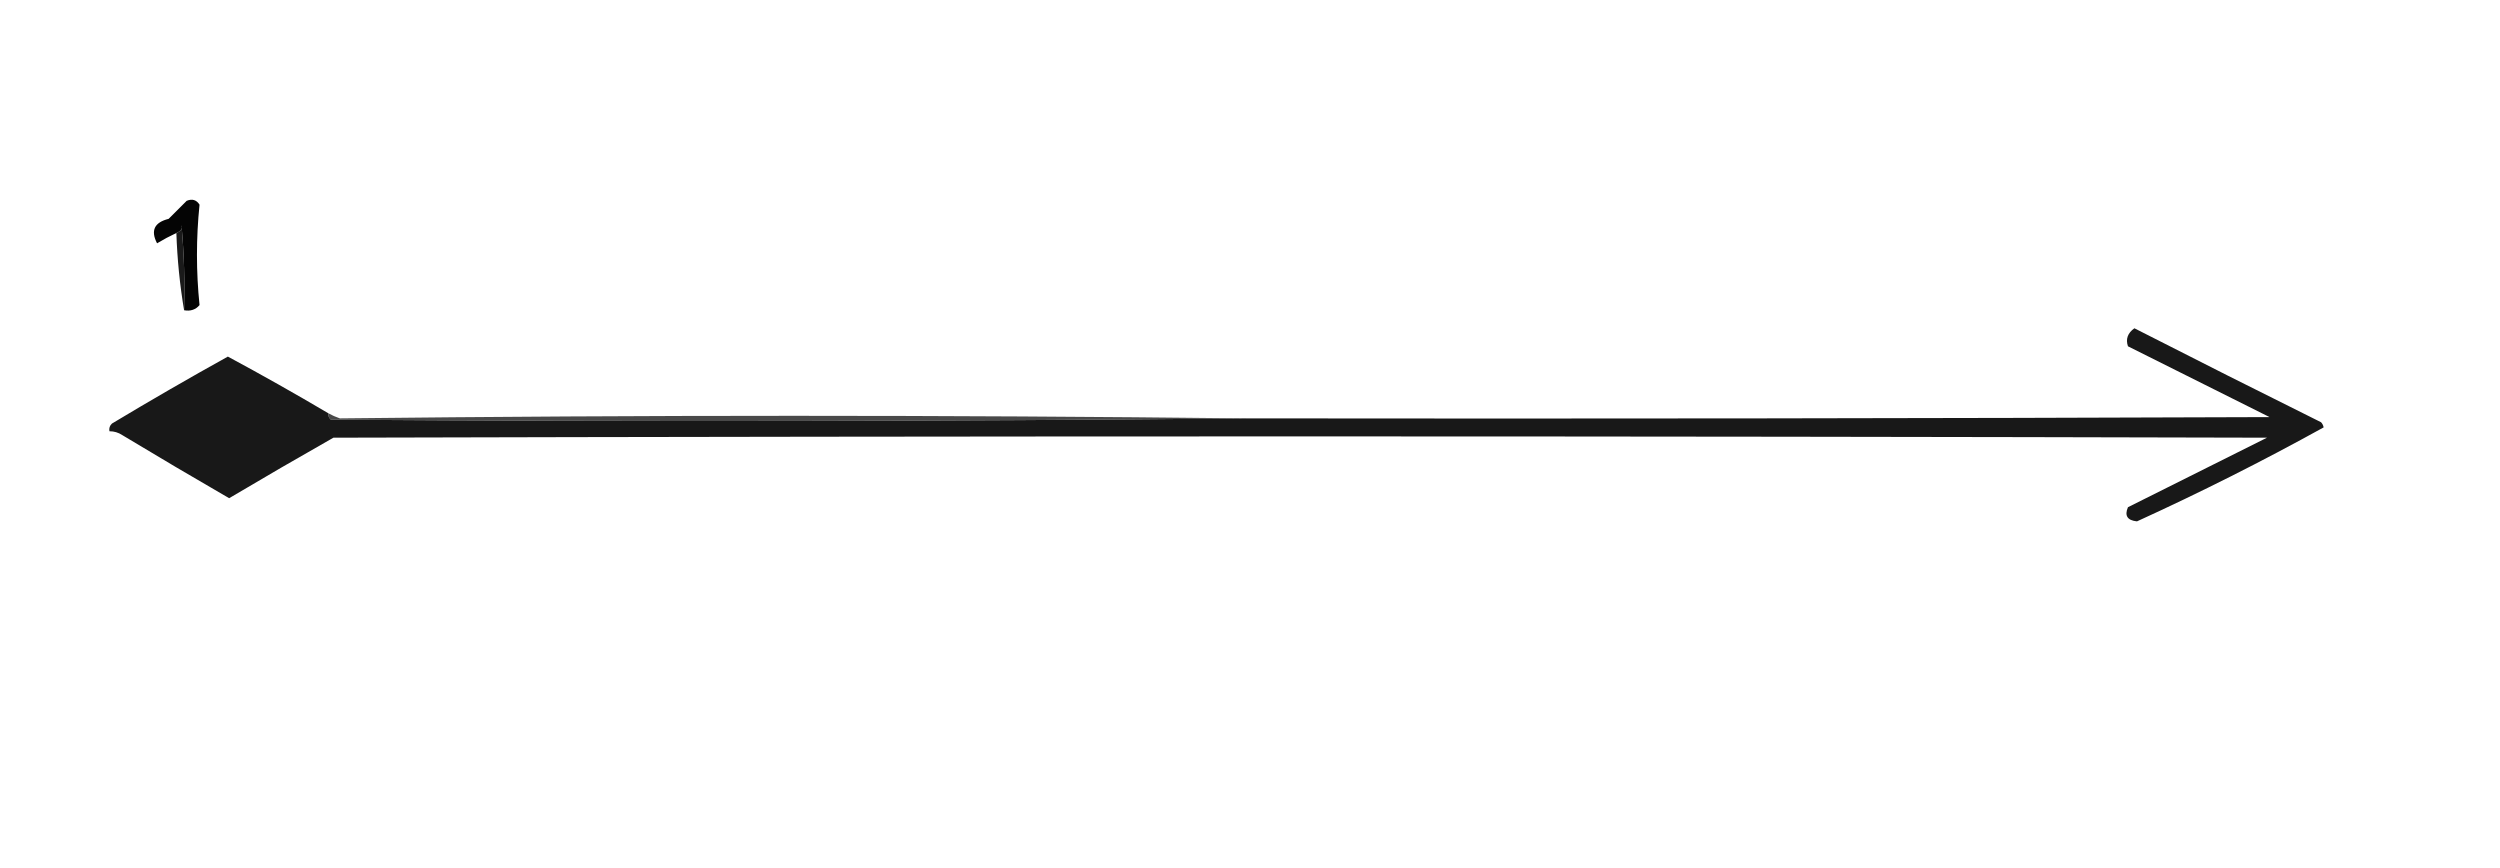 <?xml version="1.0" encoding="UTF-8"?>
<!DOCTYPE svg PUBLIC "-//W3C//DTD SVG 1.1//EN" "http://www.w3.org/Graphics/SVG/1.1/DTD/svg11.dtd">
<svg xmlns="http://www.w3.org/2000/svg" version="1.1" width="971px" height="337px" style="shape-rendering:geometricPrecision; text-rendering:geometricPrecision; image-rendering:optimizeQuality; fill-rule:evenodd; clip-rule:evenodd" xmlns:xlink="http://www.w3.org/1999/xlink">
<g><path style="opacity:0.983" fill="#000000" d="M 71.5,120.5 C 71.832,109.48 71.499,98.48 70.5,87.5C 70.912,88.782 70.246,89.782 68.5,90.5C 65.948,91.694 63.448,93.027 61,94.5C 58.436,89.551 59.936,86.384 65.5,85C 67.833,82.667 70.167,80.333 72.5,78C 74.641,77.116 76.307,77.616 77.5,79.5C 76.167,92.5 76.167,105.5 77.5,118.5C 75.978,120.283 73.978,120.949 71.5,120.5 Z"/></g>
<g><path style="opacity:0.898" fill="#000000" d="M 71.5,120.5 C 69.843,110.708 68.843,100.708 68.5,90.5C 70.246,89.782 70.912,88.782 70.5,87.5C 71.499,98.48 71.832,109.48 71.5,120.5 Z"/></g>
<g><path style="opacity:0.905" fill="#000000" d="M 127.5,160.5 C 127.414,161.496 127.748,162.329 128.5,163C 247.334,163.833 366.001,163.666 484.5,162.5C 616.834,162.667 749.167,162.5 881.5,162C 863.167,152.833 844.833,143.667 826.5,134.5C 825.544,131.707 826.378,129.373 829,127.5C 853.089,139.795 877.256,151.961 901.5,164C 902.022,164.561 902.355,165.228 902.5,166C 878.845,179.077 854.679,191.244 830,202.5C 826.255,202.116 825.089,200.282 826.5,197C 844.5,188 862.5,179 880.5,170C 630.167,169.333 379.833,169.333 129.5,170C 115.902,177.714 102.402,185.547 89,193.5C 75.1,185.466 61.267,177.299 47.5,169C 45.975,167.991 44.308,167.491 42.5,167.5C 42.281,166.325 42.614,165.325 43.5,164.5C 58.346,155.577 73.346,146.91 88.5,138.5C 101.652,145.576 114.652,152.909 127.5,160.5 Z"/></g>
<g><path style="opacity:0.711" fill="#000000" d="M 127.5,160.5 C 128.915,161.289 130.415,161.956 132,162.5C 249.64,161.169 367.14,161.169 484.5,162.5C 366.001,163.666 247.334,163.833 128.5,163C 127.748,162.329 127.414,161.496 127.5,160.5 Z"/></g>
</svg>
